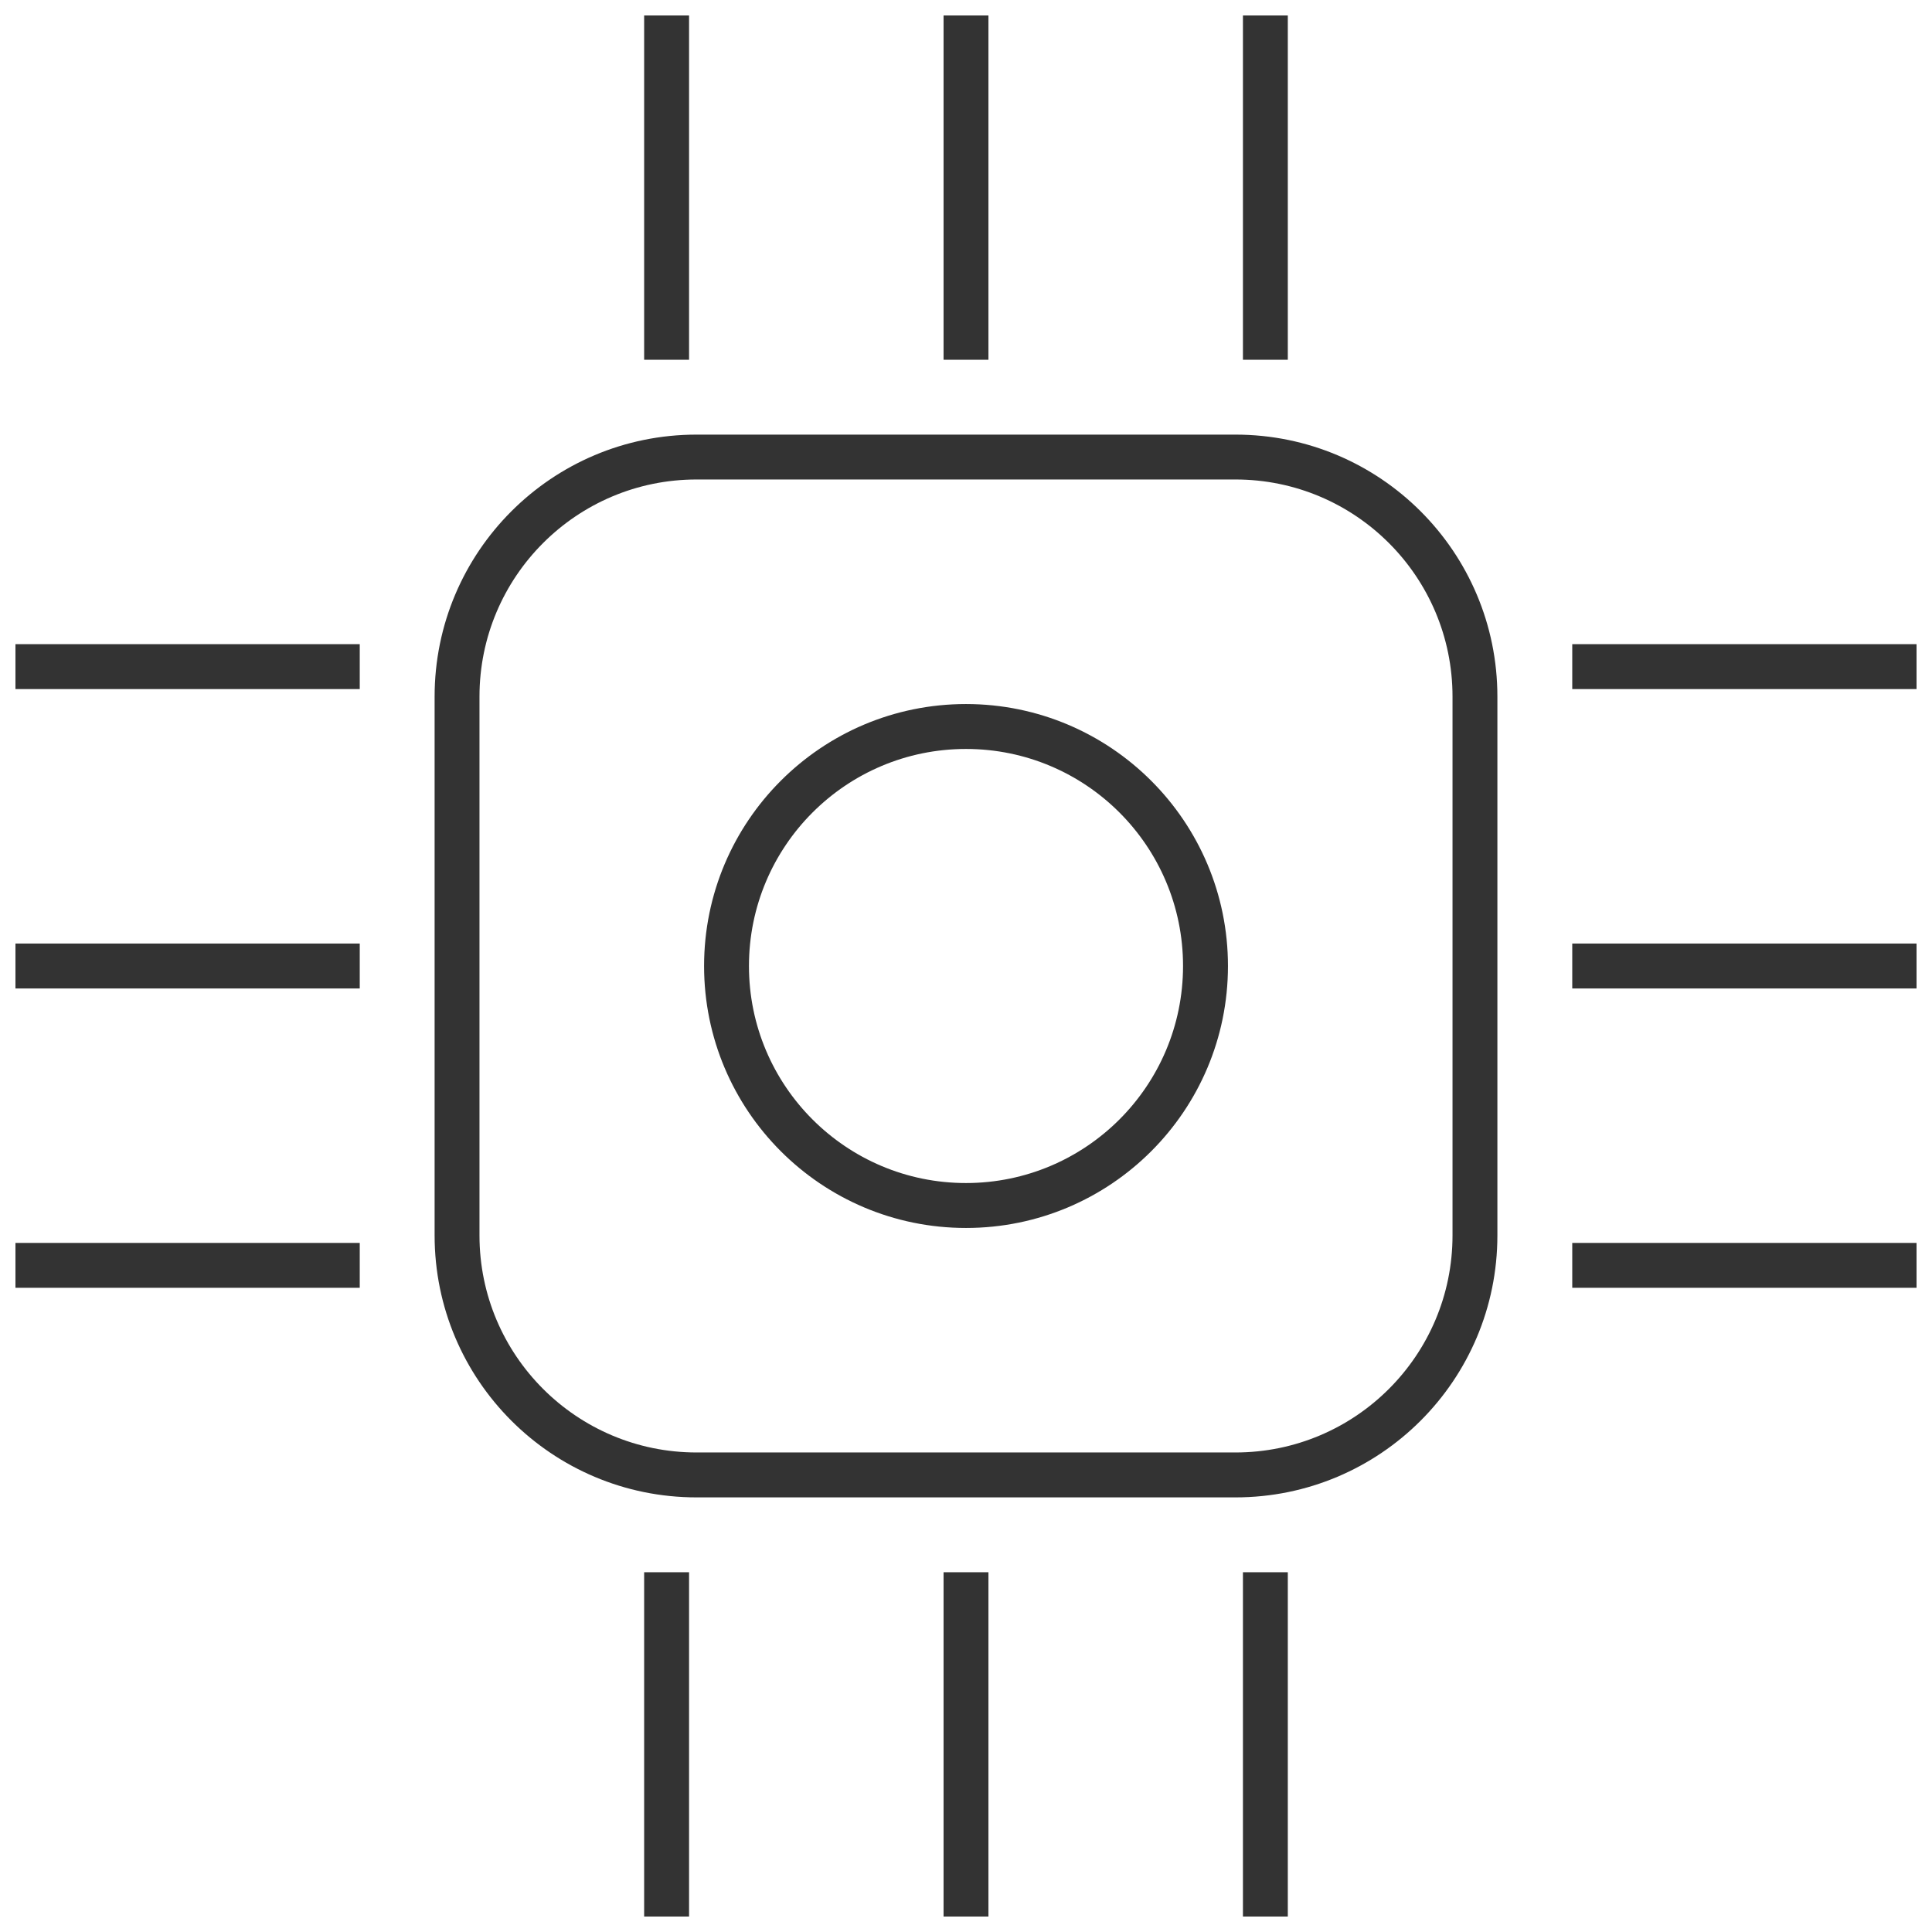 <svg width="44" height="44" viewBox="0 0 44 44" fill="none" xmlns="http://www.w3.org/2000/svg">
<path d="M14.67 35.807H15.693V43.648H14.67V35.807ZM21.489 35.807H22.511V43.648H21.489V35.807ZM28.307 35.807H29.329V43.648H28.307V35.807ZM33.08 15.864C33.08 13.133 30.866 10.92 28.136 10.92H15.864C13.134 10.92 10.92 13.133 10.92 15.864V28.136C10.92 30.866 13.134 33.079 15.864 33.079H28.136C30.866 33.079 33.08 30.866 33.08 28.136V15.864ZM8.193 28.307V29.329H0.352V28.307H8.193ZM43.648 28.307V29.329H35.807V28.307H43.648ZM26.943 22C26.943 19.27 24.73 17.057 22 17.057C19.27 17.057 17.057 19.27 17.057 22C17.057 24.73 19.27 26.943 22 26.943C24.73 26.942 26.942 24.73 26.943 22ZM8.193 21.488V22.511H0.352V21.488H8.193ZM43.648 21.488V22.511H35.807V21.488H43.648ZM8.193 14.67V15.693H0.352V14.67H8.193ZM43.648 14.67V15.693H35.807V14.67H43.648ZM14.67 0.352H15.693V8.193H14.67V0.352ZM21.489 0.352H22.511V8.193H21.489V0.352ZM28.307 0.352H29.329V8.193H28.307V0.352ZM27.966 22C27.966 25.295 25.295 27.966 22 27.966C18.706 27.966 16.035 25.295 16.035 22C16.035 18.705 18.706 16.034 22 16.034C25.295 16.035 27.966 18.706 27.966 22ZM34.102 28.136C34.102 31.431 31.431 34.102 28.136 34.102H15.864C12.569 34.102 9.898 31.431 9.898 28.136V15.864C9.898 12.569 12.569 9.898 15.864 9.898H28.136C31.431 9.898 34.102 12.569 34.102 15.864V28.136Z" fill="#333333"/>
</svg>
